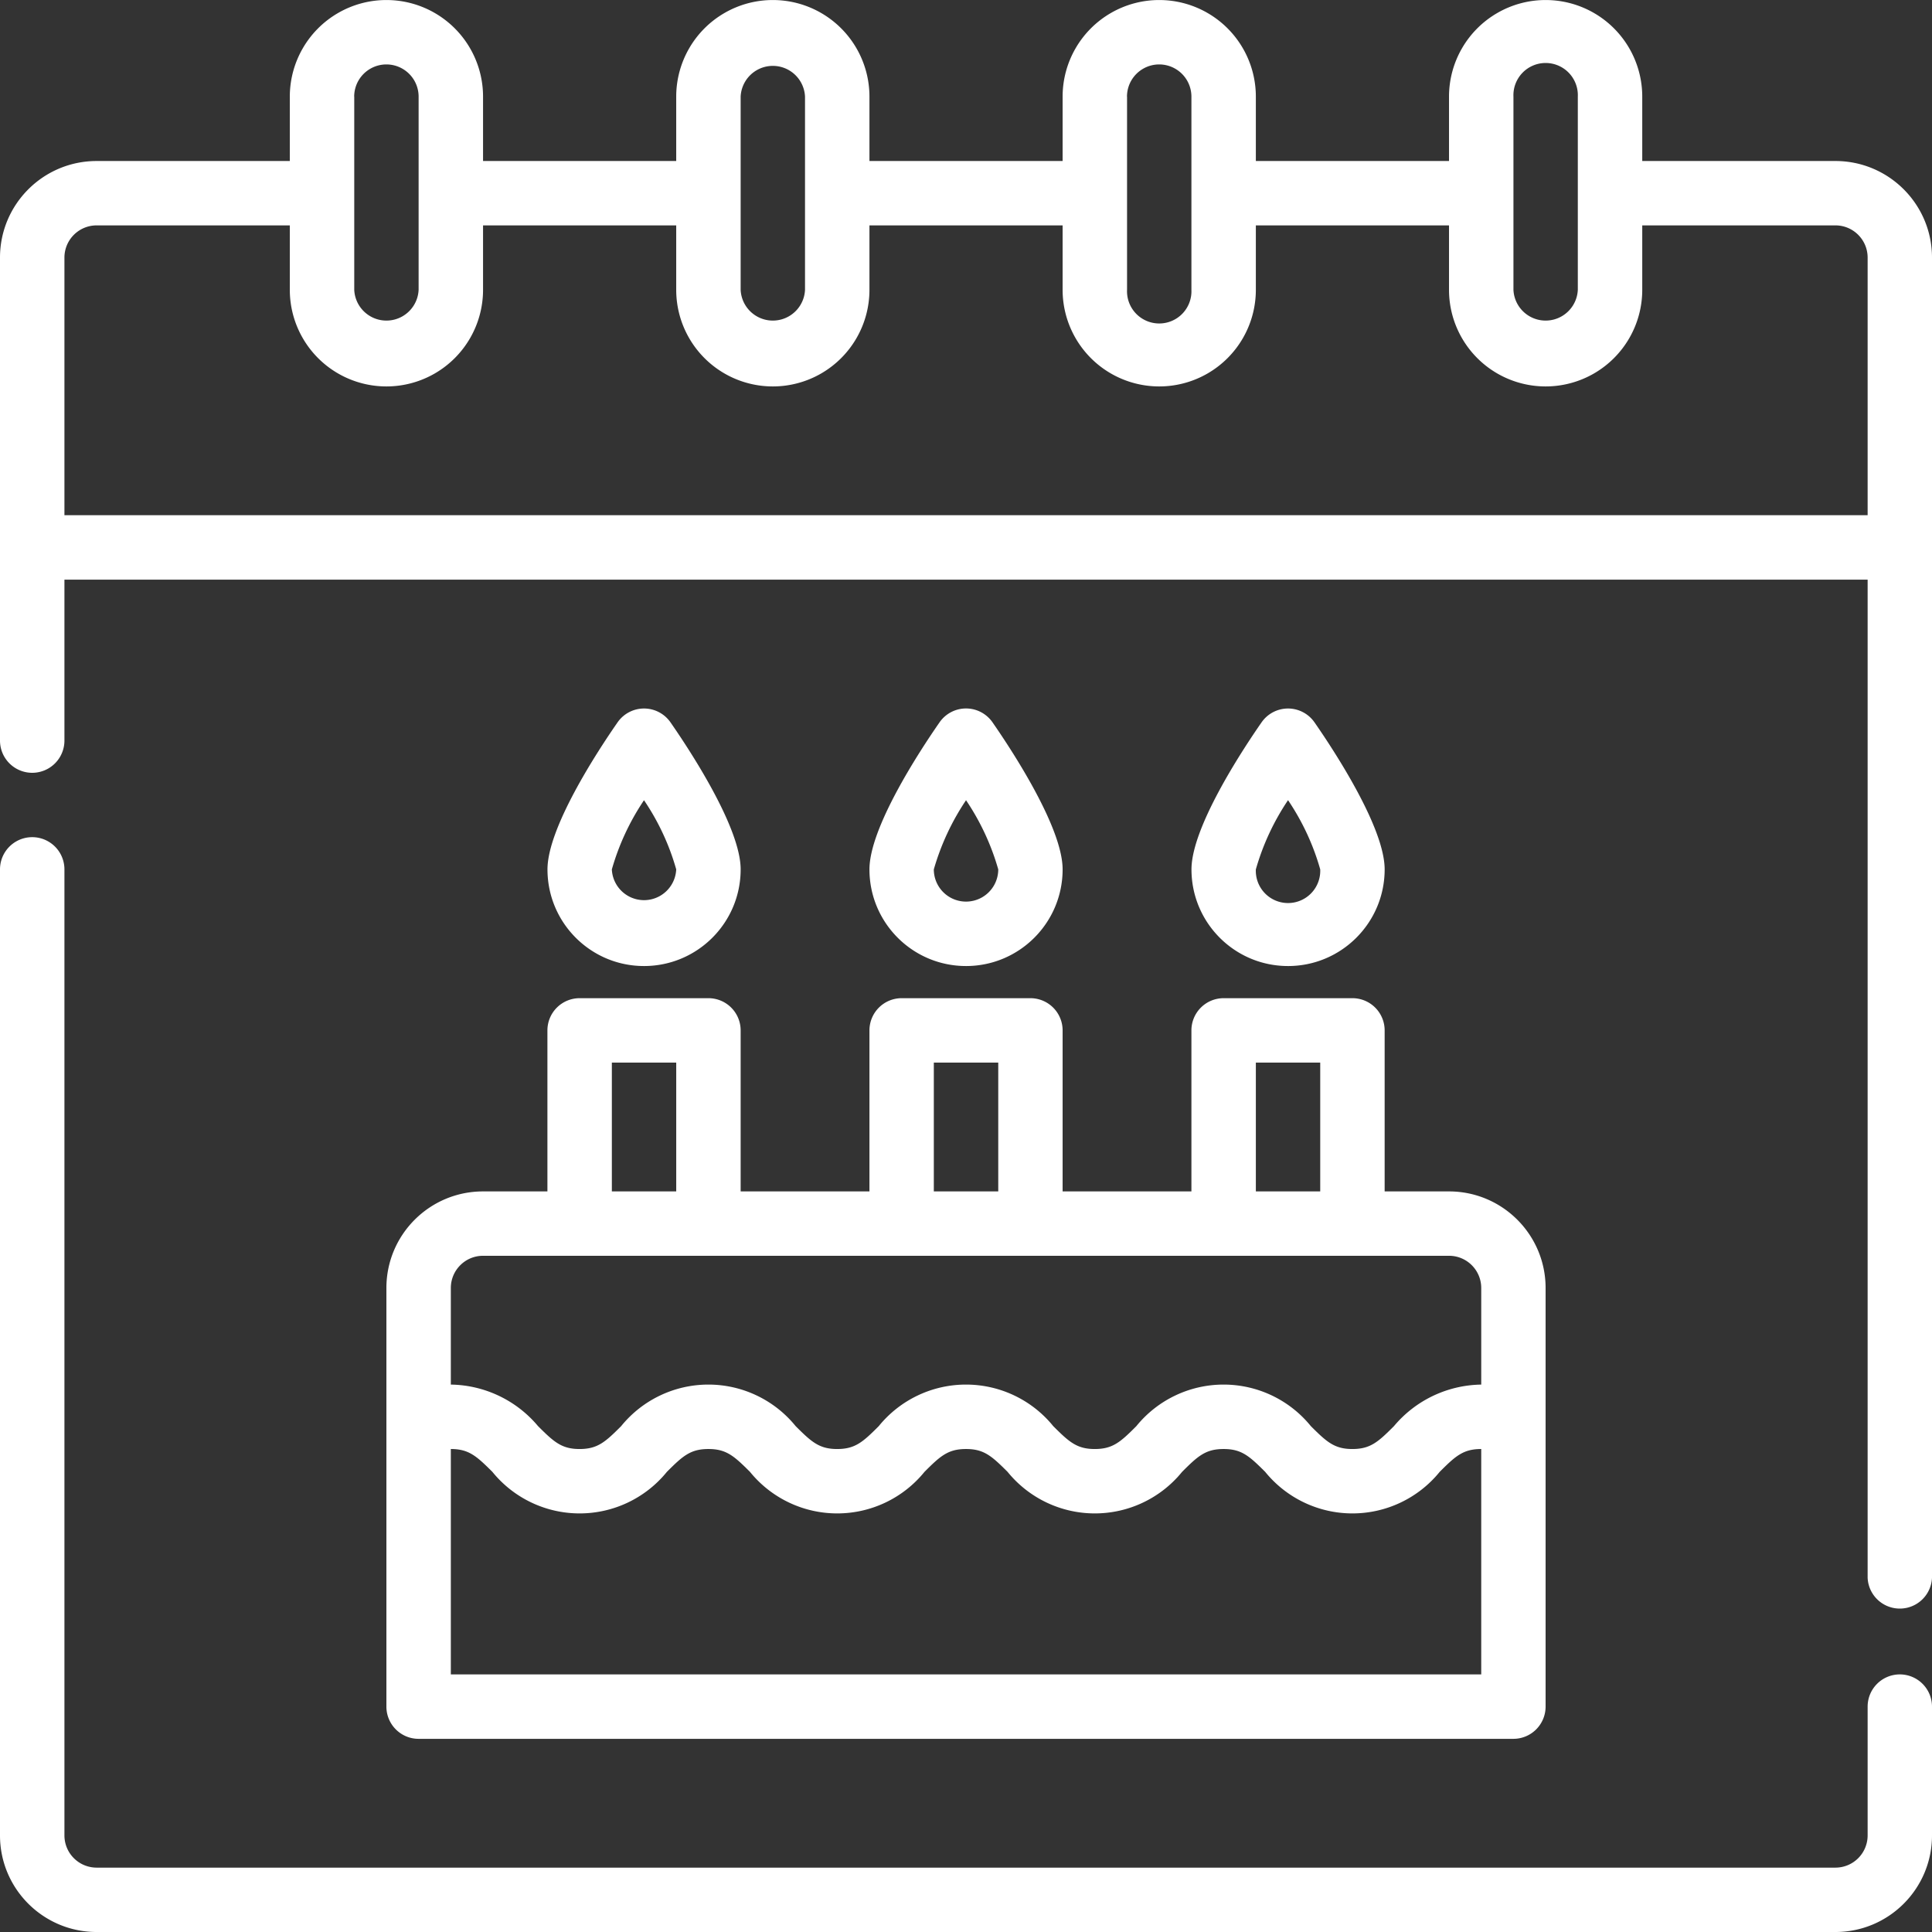 <svg xmlns="http://www.w3.org/2000/svg" width="29.745" height="29.745" viewBox="1104.507 2365.343 29.745 29.745"><rect x="1104.507" y="2365.343" width="29.745" height="29.745" fill="#333333" stroke="none"/><g data-name="Group 87"><g data-name="08-Birthday"><path d="M1119.38 2380.216c.821 0 1.487-.666 1.487-1.488 0-.634-.753-1.794-1.08-2.265a.496.496 0 0 0-.814 0c-.327.47-1.08 1.63-1.08 2.265 0 .822.665 1.488 1.487 1.488Zm0-2.553c.22.326.388.686.496 1.065a.496.496 0 1 1-.992 0c.109-.379.276-.738.496-1.065Zm-4.958 2.553c.822 0 1.488-.666 1.488-1.488 0-.634-.754-1.794-1.081-2.265a.496.496 0 0 0-.813 0c-.327.47-1.08 1.63-1.08 2.265 0 .822.665 1.488 1.486 1.488Zm0-2.553c.221.326.389.686.496 1.065a.496.496 0 0 1-.991 0c.108-.379.275-.738.495-1.065Zm-1.487 6.023h-.991c-.822 0-1.488.666-1.488 1.487v6.445c0 .274.222.496.496.496h16.856a.496.496 0 0 0 .495-.496v-6.445c0-.821-.666-1.487-1.487-1.487h-.991v-2.479a.496.496 0 0 0-.496-.496h-1.983a.496.496 0 0 0-.496.496v2.479h-1.983v-2.479a.496.496 0 0 0-.496-.496h-1.983a.496.496 0 0 0-.495.496v2.479h-1.983v-2.479a.496.496 0 0 0-.496-.496h-1.983a.496.496 0 0 0-.496.496v2.479Zm14.377 7.436h-15.864v-3.47c.277 0 .396.109.64.352a1.73 1.73 0 0 0 2.686 0c.243-.243.362-.352.64-.352.277 0 .396.109.64.352a1.73 1.73 0 0 0 2.686 0c.243-.243.362-.352.64-.352.277 0 .396.109.64.352a1.73 1.73 0 0 0 2.686 0c.243-.243.362-.352.64-.352.277 0 .396.109.64.352a1.73 1.73 0 0 0 2.686 0c.243-.243.362-.352.64-.352v3.47Zm0-5.949v1.487c-.52.008-1.01.241-1.344.64-.243.243-.362.352-.64.352-.277 0-.396-.11-.639-.352a1.73 1.73 0 0 0-2.687 0c-.243.243-.362.352-.64.352-.277 0-.396-.11-.639-.352a1.73 1.73 0 0 0-2.687 0c-.243.243-.362.352-.64.352-.277 0-.396-.11-.639-.352a1.73 1.73 0 0 0-2.687 0c-.243.243-.362.352-.64.352-.277 0-.396-.11-.639-.352a1.785 1.785 0 0 0-1.343-.64v-1.487c0-.274.222-.496.496-.496h14.872c.274 0 .496.222.496.496Zm-3.47-3.47h.991v1.983h-.991v-1.983Zm-4.958 0h.992v1.983h-.992v-1.983Zm-3.966 0v1.983h-.991v-1.983h.991Zm9.42-1.487c.82 0 1.487-.666 1.487-1.488 0-.634-.754-1.794-1.081-2.265a.496.496 0 0 0-.813 0c-.327.47-1.08 1.63-1.08 2.265 0 .822.665 1.488 1.486 1.488Zm0-2.553c.22.326.388.686.495 1.065a.496.496 0 1 1-.991 0c.108-.379.275-.738.495-1.065Z" fill="#fff" fill-rule="evenodd" data-name="Path 112"/><path d="M1132.765 2367.822h-2.974v-.991a1.487 1.487 0 1 0-2.975 0v.991h-2.974v-.991a1.487 1.487 0 0 0-2.975 0v.991h-2.974v-.991a1.487 1.487 0 1 0-2.975 0v.991h-2.974v-.991a1.487 1.487 0 1 0-2.975 0v.991h-2.974c-.822 0-1.488.666-1.488 1.487v7.436a.496.496 0 0 0 .992 0v-2.478h27.762v15.368a.496.496 0 0 0 .991 0v-20.326c0-.821-.666-1.487-1.487-1.487Zm-4.957-.991a.496.496 0 1 1 .991 0v2.974a.496.496 0 0 1-.991 0v-2.974Zm-5.95 0a.496.496 0 0 1 .992 0v2.974a.496.496 0 1 1-.991 0v-2.974Zm-5.948 0a.496.496 0 0 1 .991 0v2.974a.496.496 0 0 1-.991 0v-2.974Zm-5.95 0a.496.496 0 1 1 .992 0v2.974a.496.496 0 0 1-.991 0v-2.974Zm-4.461 6.444v-3.966c0-.274.222-.496.496-.496h2.974v.992a1.487 1.487 0 0 0 2.975 0v-.992h2.974v.992a1.487 1.487 0 0 0 2.975 0v-.992h2.974v.992a1.487 1.487 0 0 0 2.975 0v-.992h2.974v.992a1.487 1.487 0 0 0 2.975 0v-.992h2.974c.274 0 .496.222.496.496v3.966h-27.762Zm28.258 17.847a.496.496 0 0 0-.496.496v1.983a.496.496 0 0 1-.496.496h-26.77a.496.496 0 0 1-.496-.496v-14.873a.496.496 0 0 0-.992 0v14.873c0 .821.666 1.487 1.488 1.487h26.77c.821 0 1.487-.666 1.487-1.487v-1.983a.496.496 0 0 0-.495-.496Z" fill="#fff" fill-rule="evenodd" data-name="Path 113"/></g></g></svg>